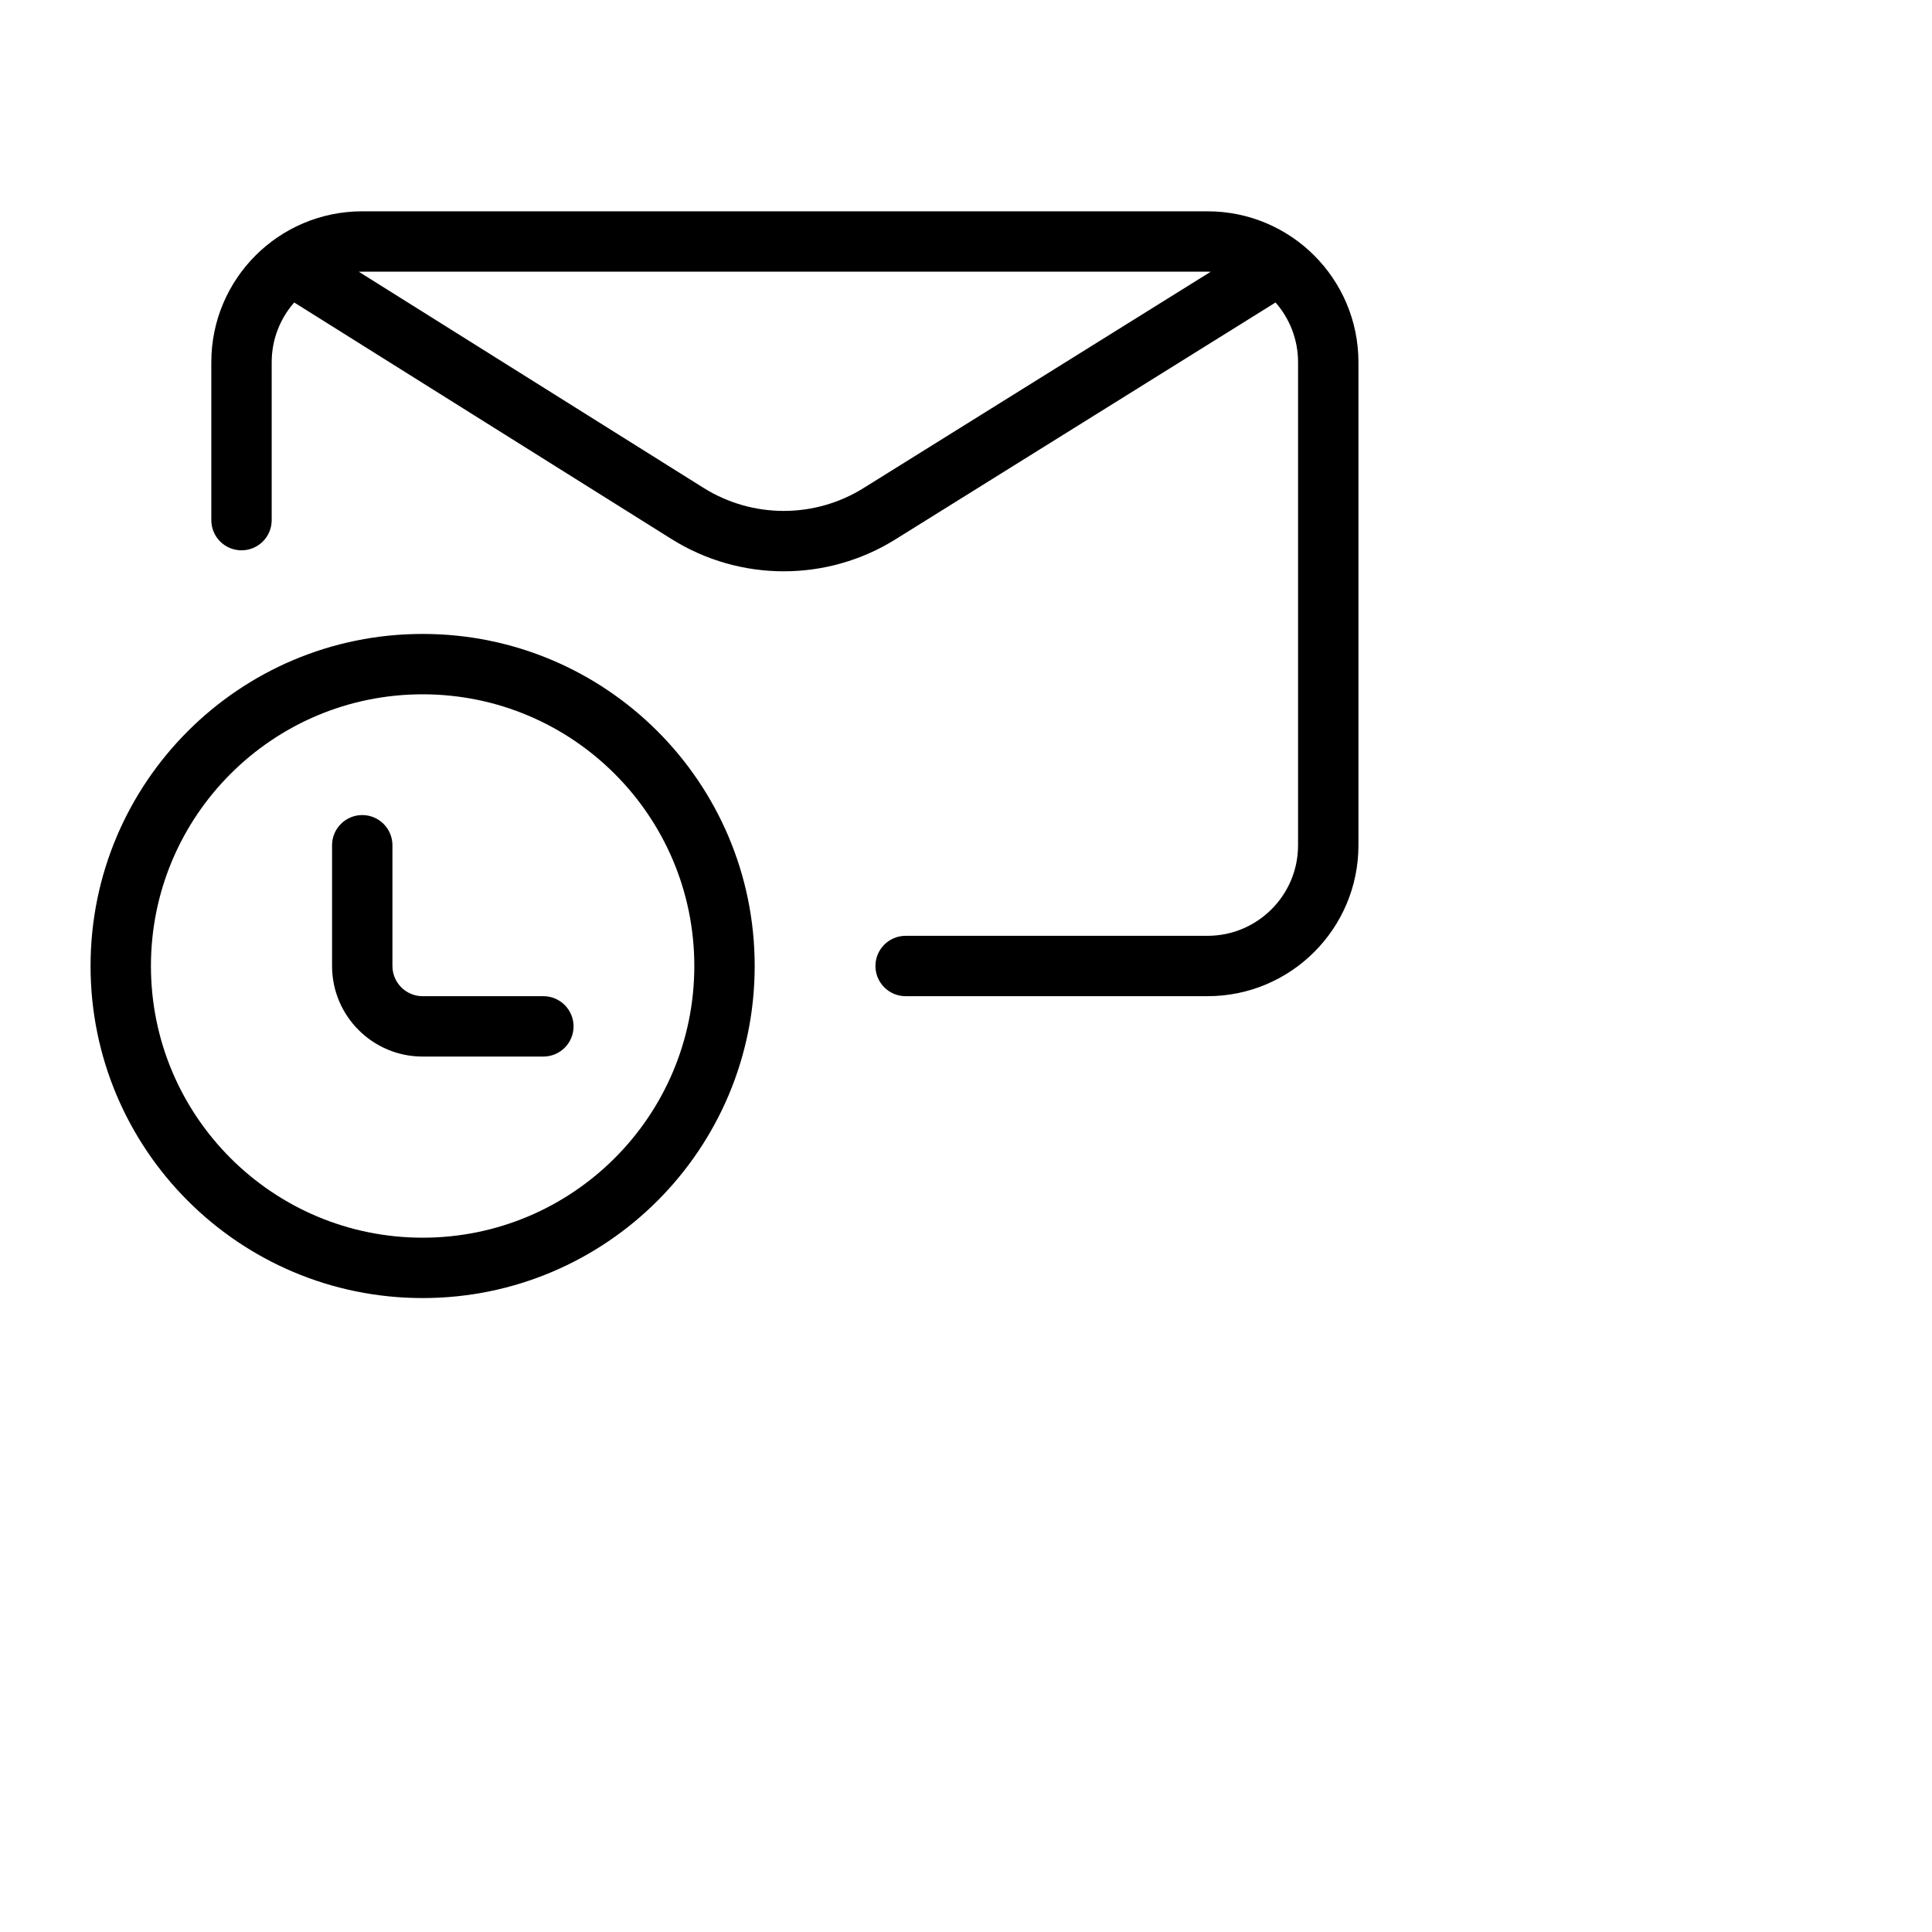 <svg xmlns="http://www.w3.org/2000/svg" width="16" height="16" viewBox="0 0 32 32">
    <path d="M22.5 6C22.5 4.619 21.381 3.5 20 3.5H6C4.619 3.5 3.5 4.619 3.5 6V8.615C3.5 8.892 3.724 9.115 4 9.115C4.276 9.115 4.5 8.892 4.5 8.615V6C4.5 5.621 4.641 5.274 4.873 5.01L11.122 8.928C12.256 9.639 13.697 9.641 14.832 8.933L21.127 5.01C21.359 5.274 21.5 5.621 21.5 6V14C21.5 14.828 20.828 15.5 20 15.5H15C14.724 15.5 14.5 15.724 14.5 16C14.5 16.276 14.724 16.5 15 16.5H20C21.381 16.5 22.5 15.381 22.5 14V6ZM20.053 4.501L14.303 8.084C13.492 8.59 12.463 8.588 11.653 8.081L5.943 4.501C5.962 4.5 5.981 4.5 6 4.5H20C20.018 4.5 20.035 4.5 20.053 4.501Z"></path><path d="M7 11.5C9.485 11.5 11.5 13.515 11.5 16C11.5 18.485 9.485 20.5 7 20.5C4.515 20.5 2.5 18.485 2.5 16C2.5 13.515 4.515 11.5 7 11.5ZM12.5 16C12.5 12.962 10.038 10.5 7 10.5C3.962 10.5 1.5 12.962 1.5 16C1.5 19.038 3.962 21.5 7 21.5C10.038 21.5 12.5 19.038 12.5 16Z"></path><path d="M6 13.5C6.276 13.5 6.5 13.724 6.5 14V16C6.5 16.276 6.724 16.5 7 16.5H9C9.276 16.5 9.5 16.724 9.5 17C9.5 17.276 9.276 17.5 9 17.5H7C6.172 17.5 5.5 16.828 5.5 16V14C5.5 13.724 5.724 13.5 6 13.5Z"></path>
</svg>